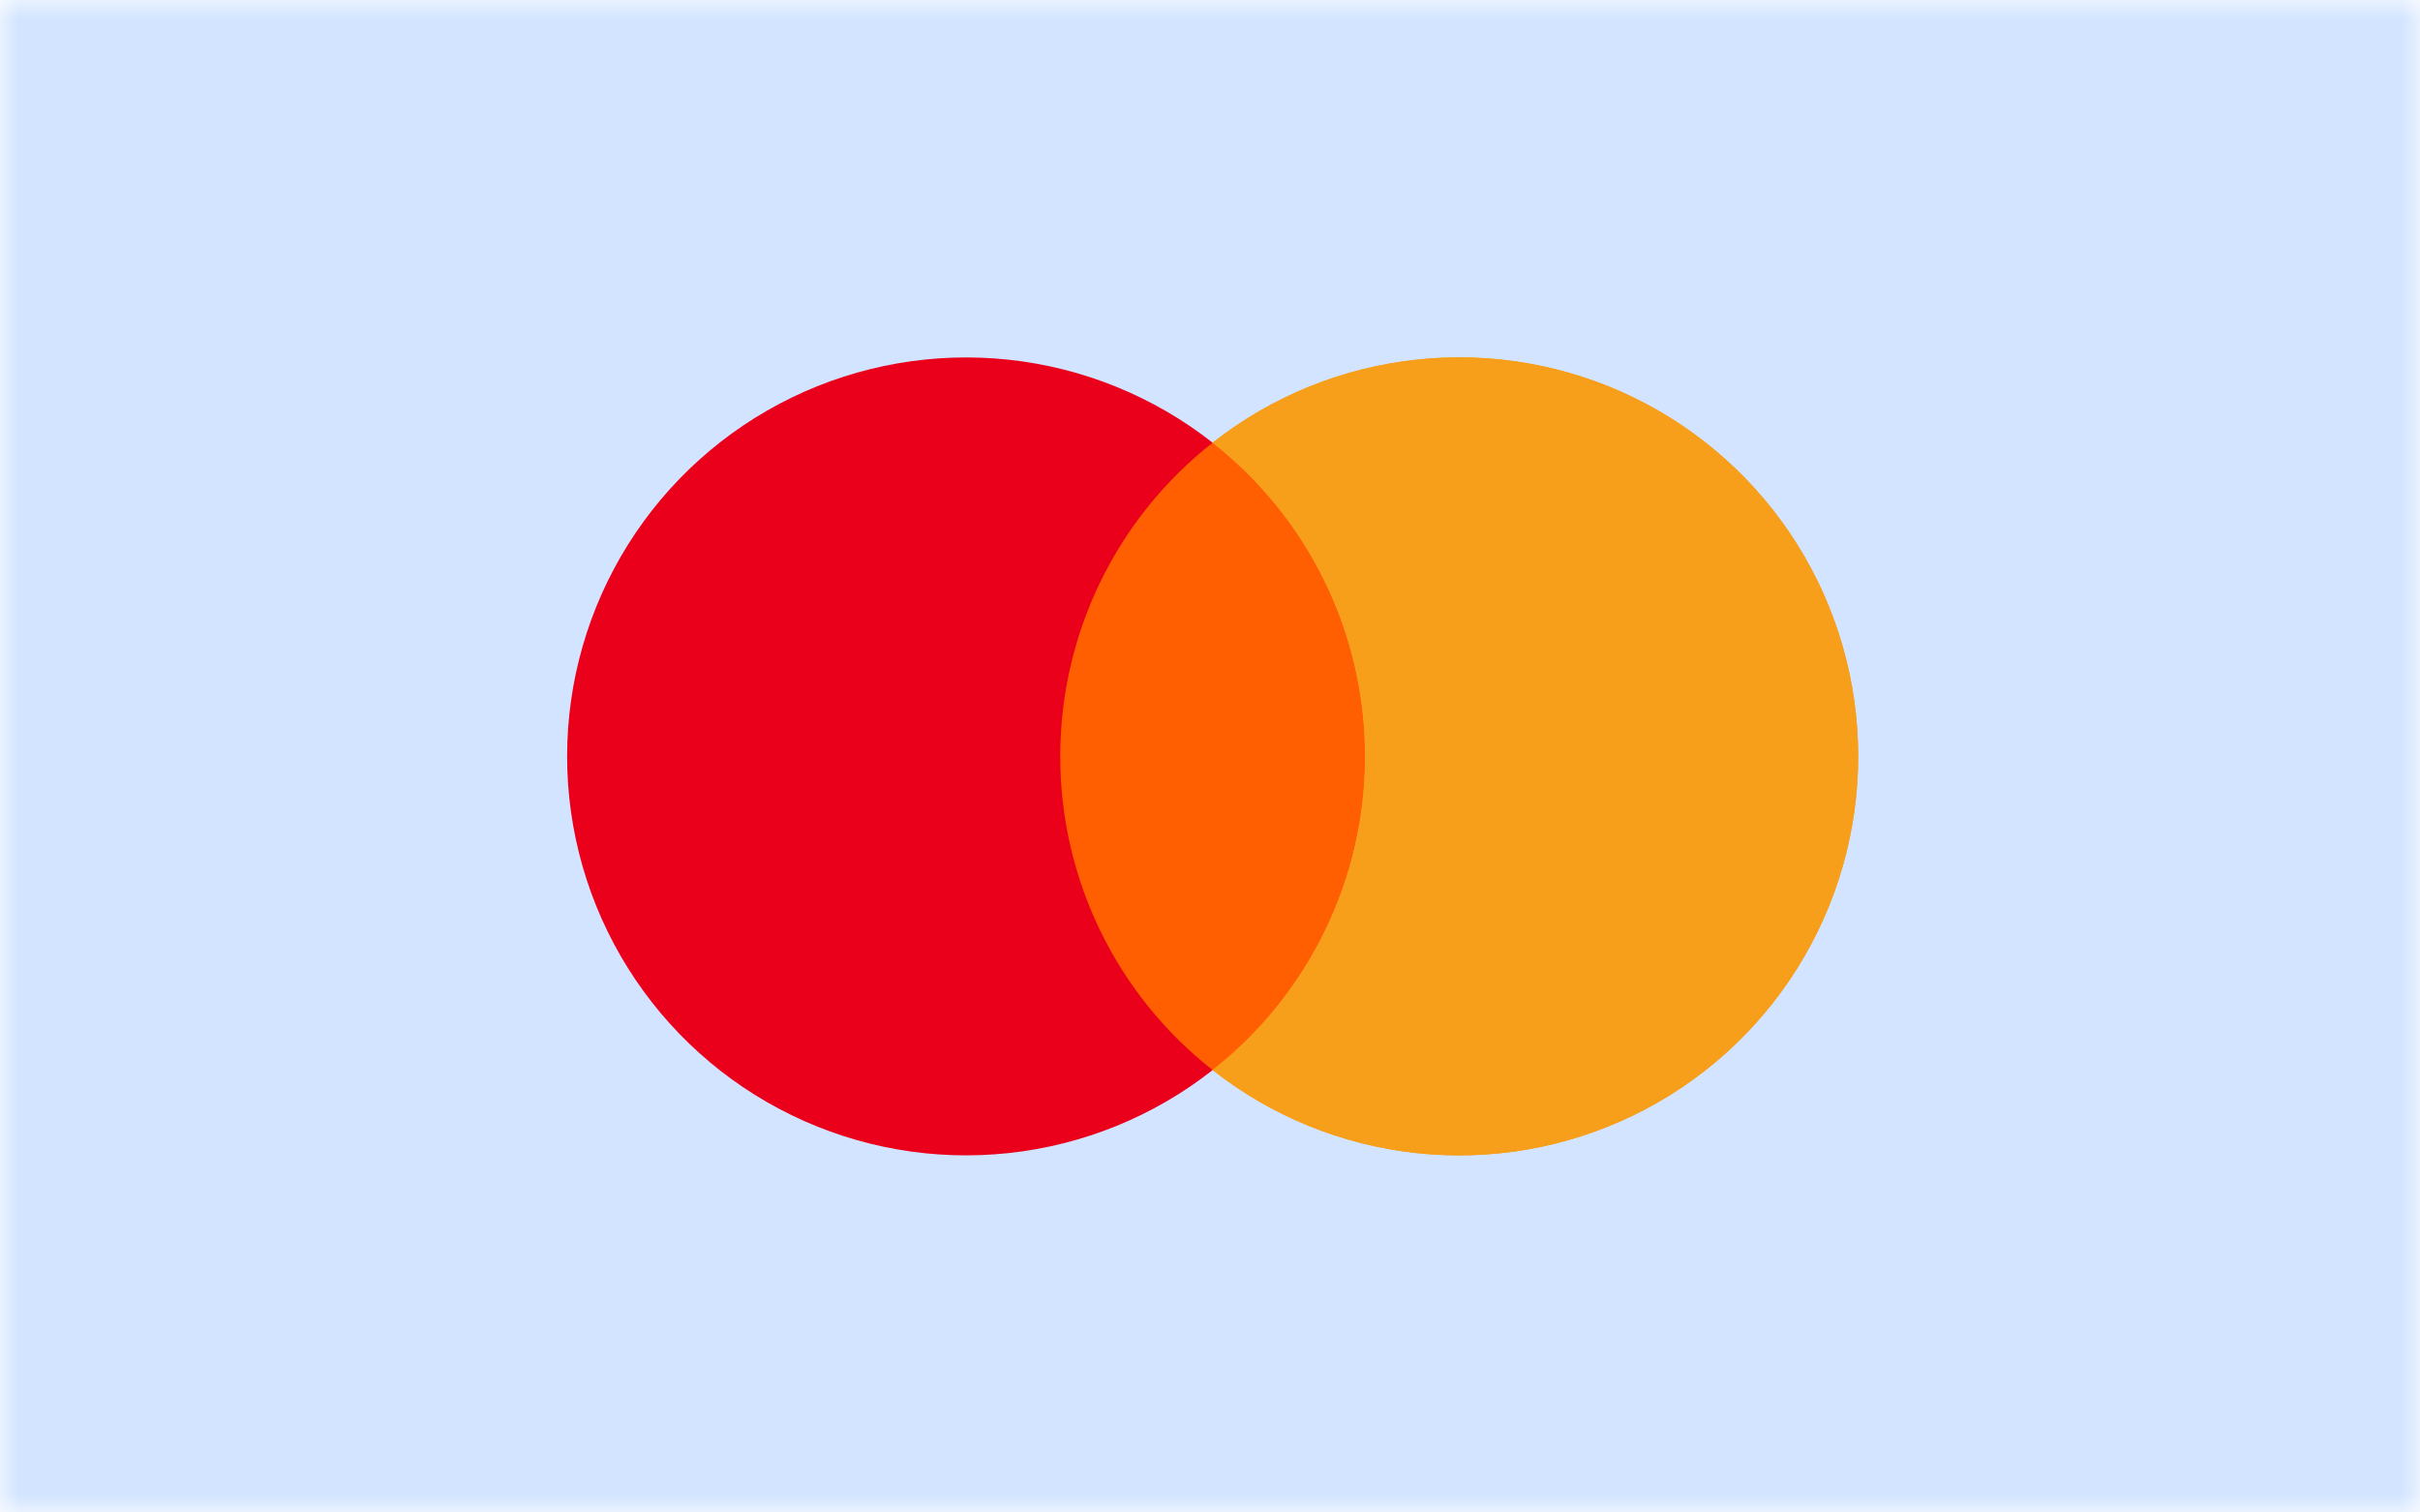 <svg width="64" height="40" viewBox="0 0 64 40" fill="none" xmlns="http://www.w3.org/2000/svg">
<mask id="mask0_994_14478" style="mask-type:alpha" maskUnits="userSpaceOnUse" x="0" y="0" width="64" height="40">
<path d="M0 0H64V40H0V0Z" fill="#700000"/>
<path d="M0 0H64V40H0V0Z" fill="url(#paint0_linear_994_14478)"/>
</mask>
<g mask="url(#mask0_994_14478)">
<rect width="64" height="40" fill="#D2E4FF"/>
<path d="M37.152 11.705H26.994V28.297H37.152V11.705Z" fill="#FF5F00"/>
<path d="M28.04 20.003C28.039 18.405 28.401 16.828 29.099 15.391C29.797 13.954 30.813 12.694 32.07 11.708C30.513 10.485 28.644 9.724 26.675 9.513C24.707 9.302 22.719 9.649 20.938 10.514C19.157 11.379 17.656 12.728 16.606 14.406C15.556 16.084 14.998 18.024 14.998 20.004C14.998 21.984 15.556 23.924 16.606 25.602C17.656 27.28 19.157 28.629 20.938 29.494C22.719 30.36 24.707 30.707 26.675 30.495C28.644 30.284 30.513 29.524 32.07 28.3C30.813 27.314 29.797 26.054 29.098 24.616C28.4 23.178 28.038 21.601 28.04 20.003Z" fill="#EB001B"/>
<path d="M49.143 20.003C49.143 21.983 48.586 23.923 47.535 25.601C46.485 27.279 44.983 28.628 43.202 29.493C41.421 30.358 39.433 30.705 37.464 30.494C35.496 30.282 33.626 29.521 32.07 28.297C33.326 27.31 34.342 26.05 35.04 24.613C35.739 23.176 36.102 21.599 36.102 20.001C36.102 18.403 35.739 16.826 35.04 15.389C34.342 13.952 33.326 12.692 32.07 11.705C33.626 10.481 35.496 9.72 37.464 9.509C39.433 9.297 41.421 9.644 43.202 10.509C44.983 11.374 46.485 12.723 47.535 14.402C48.586 16.08 49.143 18.02 49.143 20V20.003Z" fill="#F79E1B"/>
<path d="M36.1 20.004C36.101 18.407 35.739 16.829 35.041 15.392C34.343 13.955 33.327 12.696 32.07 11.71C33.626 10.486 35.496 9.725 37.464 9.514C39.433 9.303 41.421 9.65 43.202 10.515C44.982 11.381 46.484 12.73 47.534 14.408C48.584 16.086 49.141 18.026 49.141 20.006C49.141 21.985 48.584 23.925 47.534 25.604C46.484 27.282 44.982 28.631 43.202 29.496C41.421 30.361 39.433 30.708 37.464 30.497C35.496 30.286 33.626 29.525 32.07 28.302C33.327 27.315 34.343 26.055 35.041 24.618C35.74 23.18 36.102 21.602 36.1 20.004Z" fill="#F79E1B"/>
</g>
<defs>
<linearGradient id="paint0_linear_994_14478" x1="32" y1="0" x2="32" y2="40" gradientUnits="userSpaceOnUse">
<stop offset="0.265" stop-color="#B20426"/>
<stop offset="1" stop-color="#9A0825"/>
</linearGradient>
</defs>
</svg>
